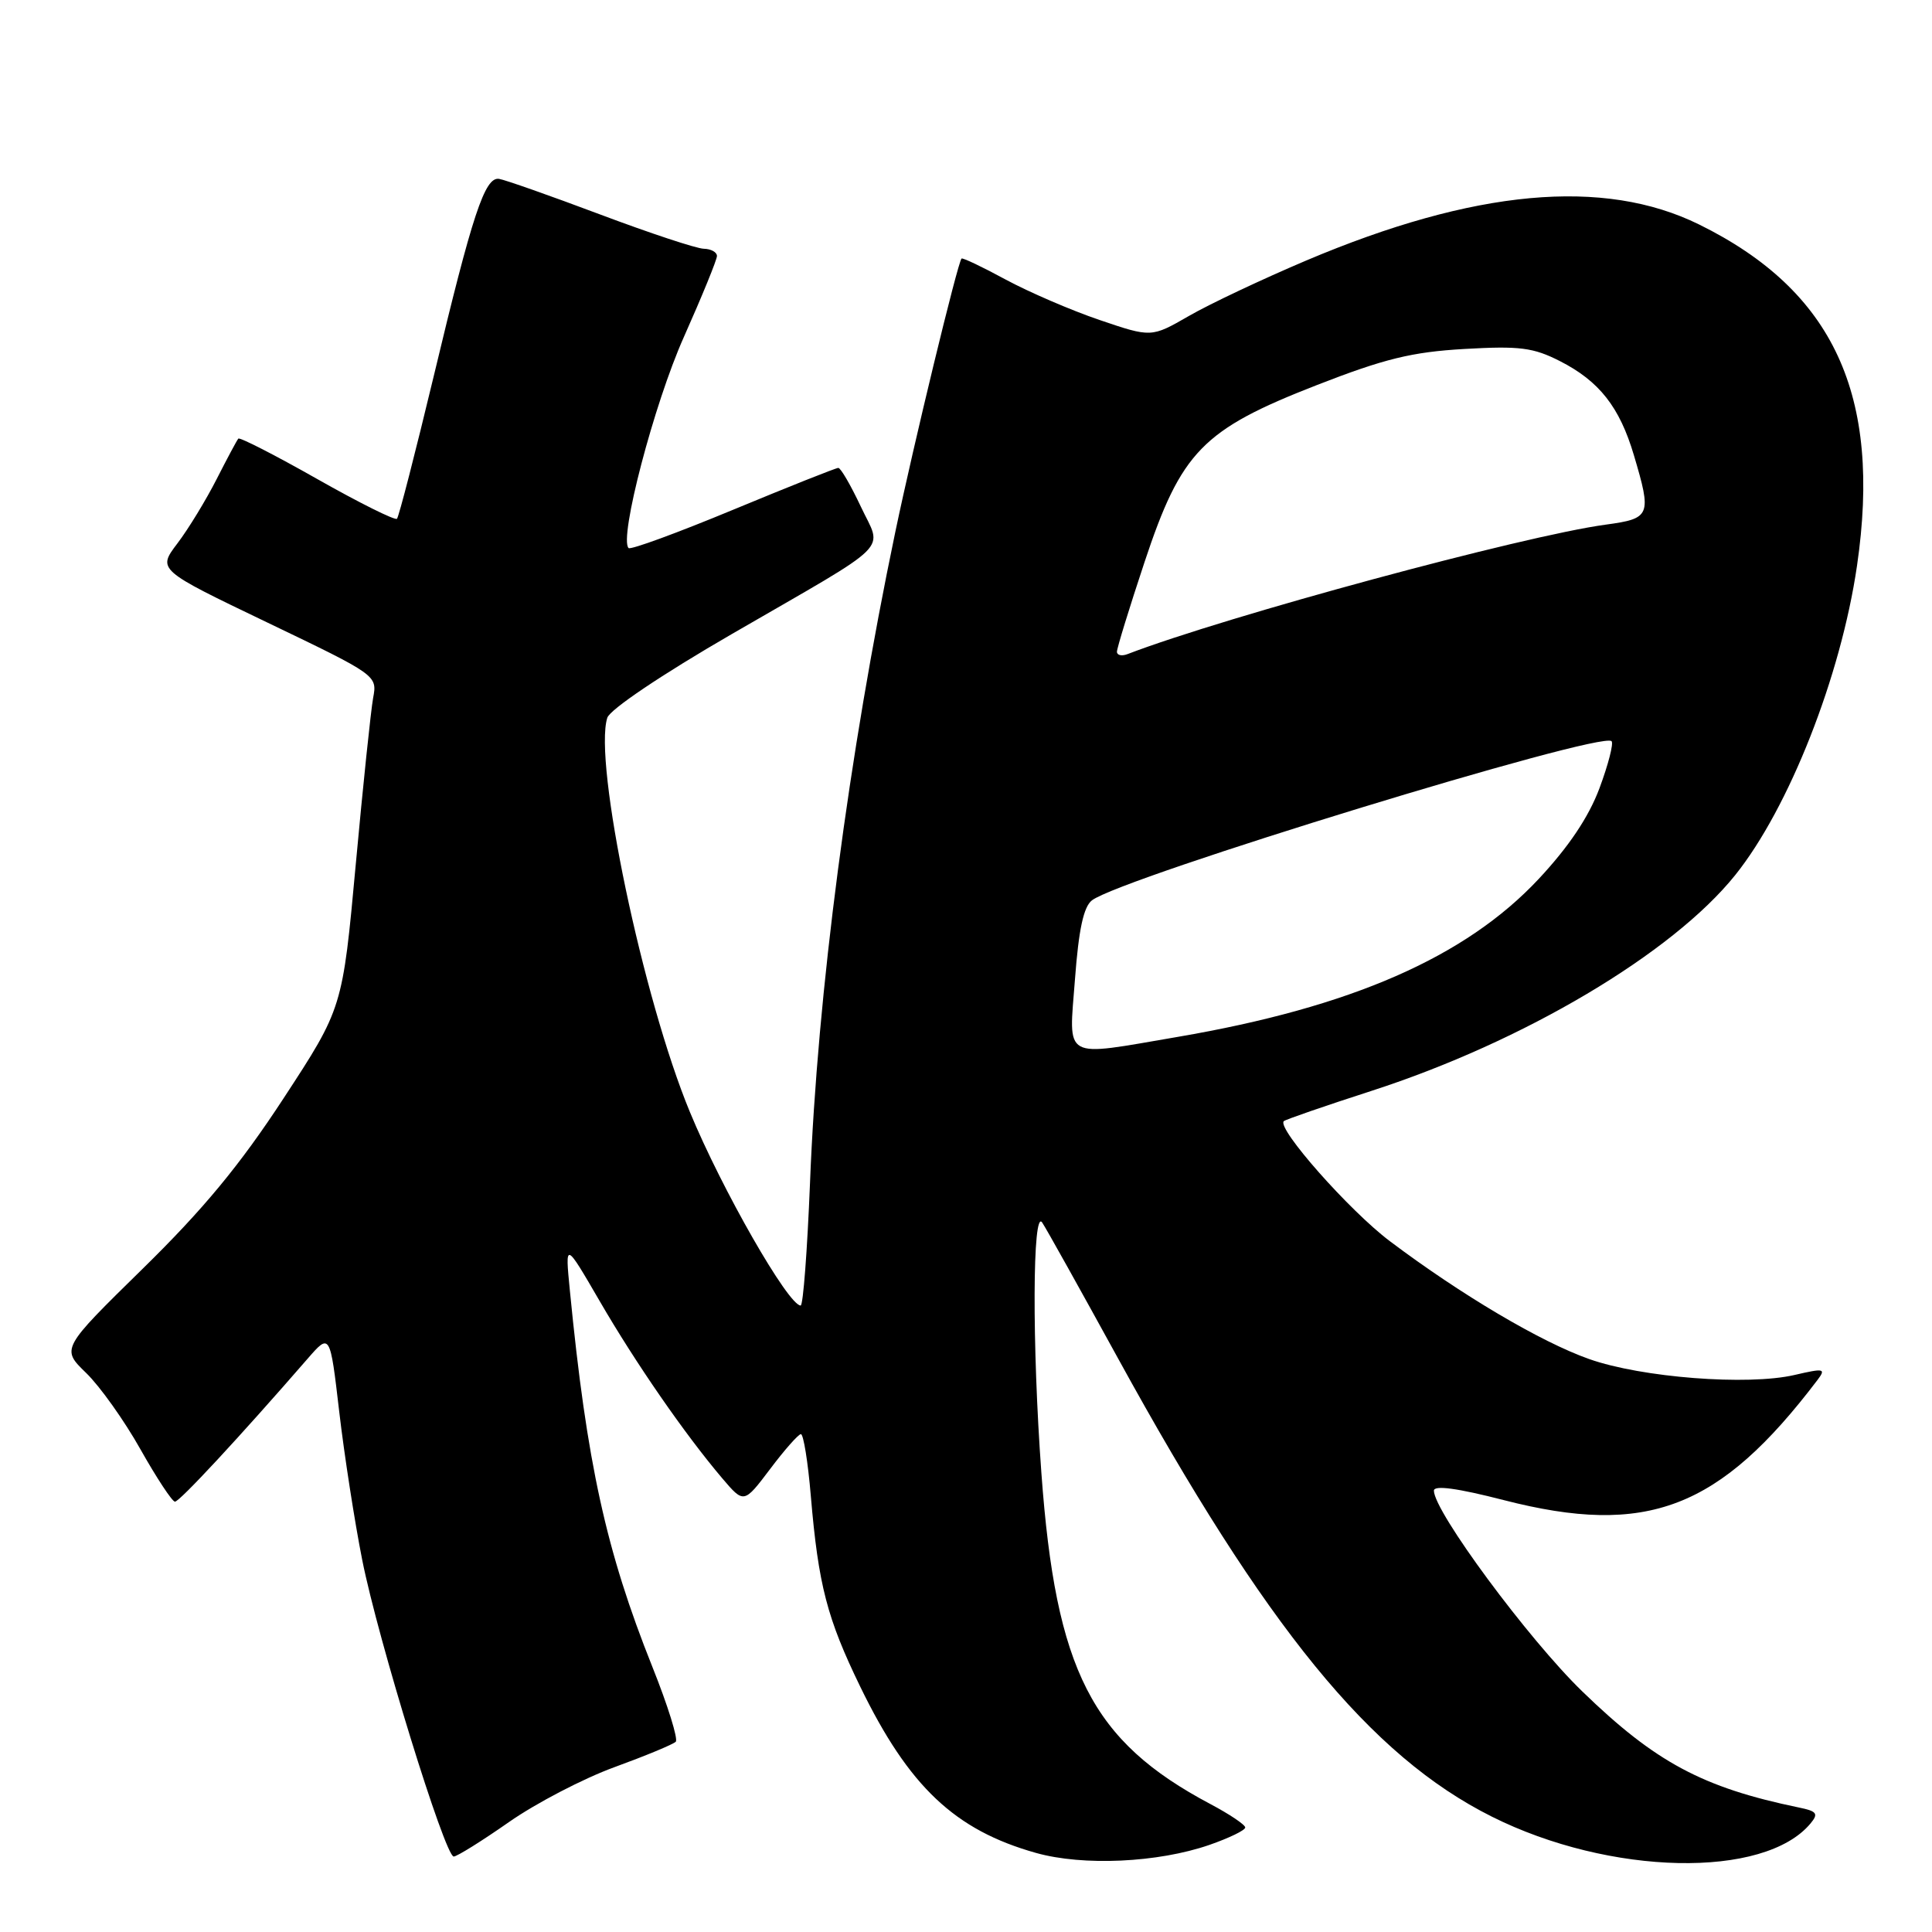 <?xml version="1.0" encoding="UTF-8" standalone="no"?>
<!DOCTYPE svg PUBLIC "-//W3C//DTD SVG 1.1//EN" "http://www.w3.org/Graphics/SVG/1.1/DTD/svg11.dtd" >
<svg xmlns="http://www.w3.org/2000/svg" xmlns:xlink="http://www.w3.org/1999/xlink" version="1.1" viewBox="0 0 256 256">
 <g >
 <path fill="currentColor"
d=" M 160.25 244.46 C 162.86 243.55 165.00 242.52 165.00 242.15 C 165.00 241.79 162.92 240.39 160.37 239.04 C 144.66 230.71 139.90 221.39 137.99 195.19 C 136.74 178.18 136.81 160.02 138.10 162.00 C 138.65 162.82 143.17 170.93 148.15 180.00 C 167.75 215.70 181.58 232.66 197.67 240.71 C 213.33 248.55 233.79 248.98 239.91 241.61 C 240.99 240.31 240.75 239.99 238.34 239.50 C 225.60 236.86 219.34 233.51 209.65 224.11 C 202.50 217.18 190.00 200.27 190.00 197.52 C 190.00 196.77 193.11 197.19 199.25 198.77 C 218.24 203.65 227.83 199.98 240.83 182.85 C 241.97 181.34 241.71 181.28 237.79 182.19 C 231.60 183.63 217.52 182.54 210.57 180.08 C 204.19 177.83 193.62 171.58 184.16 164.46 C 178.82 160.44 169.15 149.51 170.11 148.56 C 170.32 148.35 175.56 146.54 181.75 144.54 C 201.89 138.03 221.59 126.34 229.92 115.96 C 237.05 107.07 243.92 89.63 246.06 74.98 C 249.37 52.37 242.96 38.52 225.13 29.74 C 212.49 23.52 195.35 25.09 173.08 34.52 C 167.26 36.99 160.26 40.29 157.53 41.87 C 152.56 44.73 152.56 44.73 145.70 42.40 C 141.93 41.12 136.33 38.70 133.25 37.04 C 130.18 35.37 127.54 34.12 127.41 34.26 C 126.90 34.77 121.07 58.83 118.63 70.50 C 112.45 100.09 108.31 131.63 107.33 156.75 C 106.97 165.69 106.42 173.00 106.09 172.99 C 104.45 172.97 95.68 157.66 91.42 147.36 C 85.18 132.30 78.61 100.95 80.47 95.11 C 80.82 94.01 87.68 89.39 96.96 84.02 C 118.72 71.43 116.91 73.22 114.05 67.10 C 112.73 64.30 111.40 62.00 111.08 62.00 C 110.76 62.00 104.49 64.50 97.13 67.55 C 89.78 70.60 83.55 72.89 83.29 72.62 C 82.00 71.33 86.66 53.51 90.61 44.67 C 93.02 39.26 95.00 34.42 95.00 33.92 C 95.00 33.41 94.21 32.98 93.25 32.96 C 92.29 32.94 86.10 30.89 79.50 28.41 C 72.90 25.93 66.88 23.81 66.12 23.70 C 64.24 23.43 62.61 28.34 57.46 49.89 C 55.03 60.00 52.85 68.48 52.60 68.74 C 52.35 68.99 47.59 66.62 42.03 63.47 C 36.47 60.32 31.77 57.91 31.58 58.12 C 31.39 58.33 30.10 60.75 28.70 63.50 C 27.30 66.25 24.97 70.08 23.51 72.00 C 20.86 75.50 20.86 75.50 35.43 82.49 C 49.97 89.47 50.00 89.49 49.44 92.49 C 49.14 94.15 48.10 104.07 47.14 114.54 C 45.39 133.58 45.39 133.58 37.57 145.54 C 31.77 154.41 26.94 160.24 18.92 168.10 C 8.10 178.71 8.10 178.71 11.41 181.92 C 13.23 183.68 16.47 188.23 18.61 192.04 C 20.75 195.84 22.81 198.96 23.18 198.98 C 23.78 199.00 31.75 190.41 40.74 180.06 C 43.73 176.62 43.73 176.62 44.95 187.06 C 45.62 192.80 46.99 201.63 47.99 206.67 C 50.08 217.23 58.96 246.00 60.12 246.00 C 60.55 246.00 63.84 243.95 67.43 241.44 C 71.02 238.93 77.32 235.65 81.44 234.15 C 85.55 232.65 89.19 231.14 89.54 230.79 C 89.88 230.45 88.49 225.98 86.44 220.86 C 80.31 205.52 77.75 193.89 75.51 171.00 C 74.87 164.50 74.87 164.50 79.46 172.40 C 84.22 180.61 90.76 190.06 95.70 195.88 C 98.57 199.25 98.57 199.25 102.04 194.66 C 103.94 192.13 105.78 190.05 106.12 190.03 C 106.46 190.01 107.06 193.71 107.44 198.25 C 108.44 210.03 109.59 214.45 113.99 223.50 C 120.42 236.73 126.52 242.50 137.27 245.52 C 143.52 247.28 153.43 246.82 160.25 244.46 Z  M 142.44 129.75 C 142.93 123.18 143.58 120.15 144.69 119.30 C 148.59 116.30 212.16 96.83 213.54 98.21 C 213.83 98.50 213.11 101.30 211.94 104.44 C 210.51 108.27 207.86 112.21 203.88 116.47 C 194.19 126.83 179.04 133.46 156.07 137.39 C 140.60 140.03 141.62 140.61 142.44 129.75 Z  M 148.00 86.36 C 148.00 85.89 149.64 80.55 151.65 74.50 C 156.52 59.82 159.33 56.93 174.50 51.02 C 183.45 47.53 187.09 46.64 194.04 46.24 C 201.36 45.82 203.17 46.05 206.70 47.85 C 211.91 50.50 214.61 53.94 216.50 60.32 C 218.88 68.33 218.72 68.71 212.75 69.52 C 201.84 71.00 162.49 81.65 149.41 86.67 C 148.64 86.97 148.00 86.83 148.00 86.36 Z "/>
</g>
</svg>